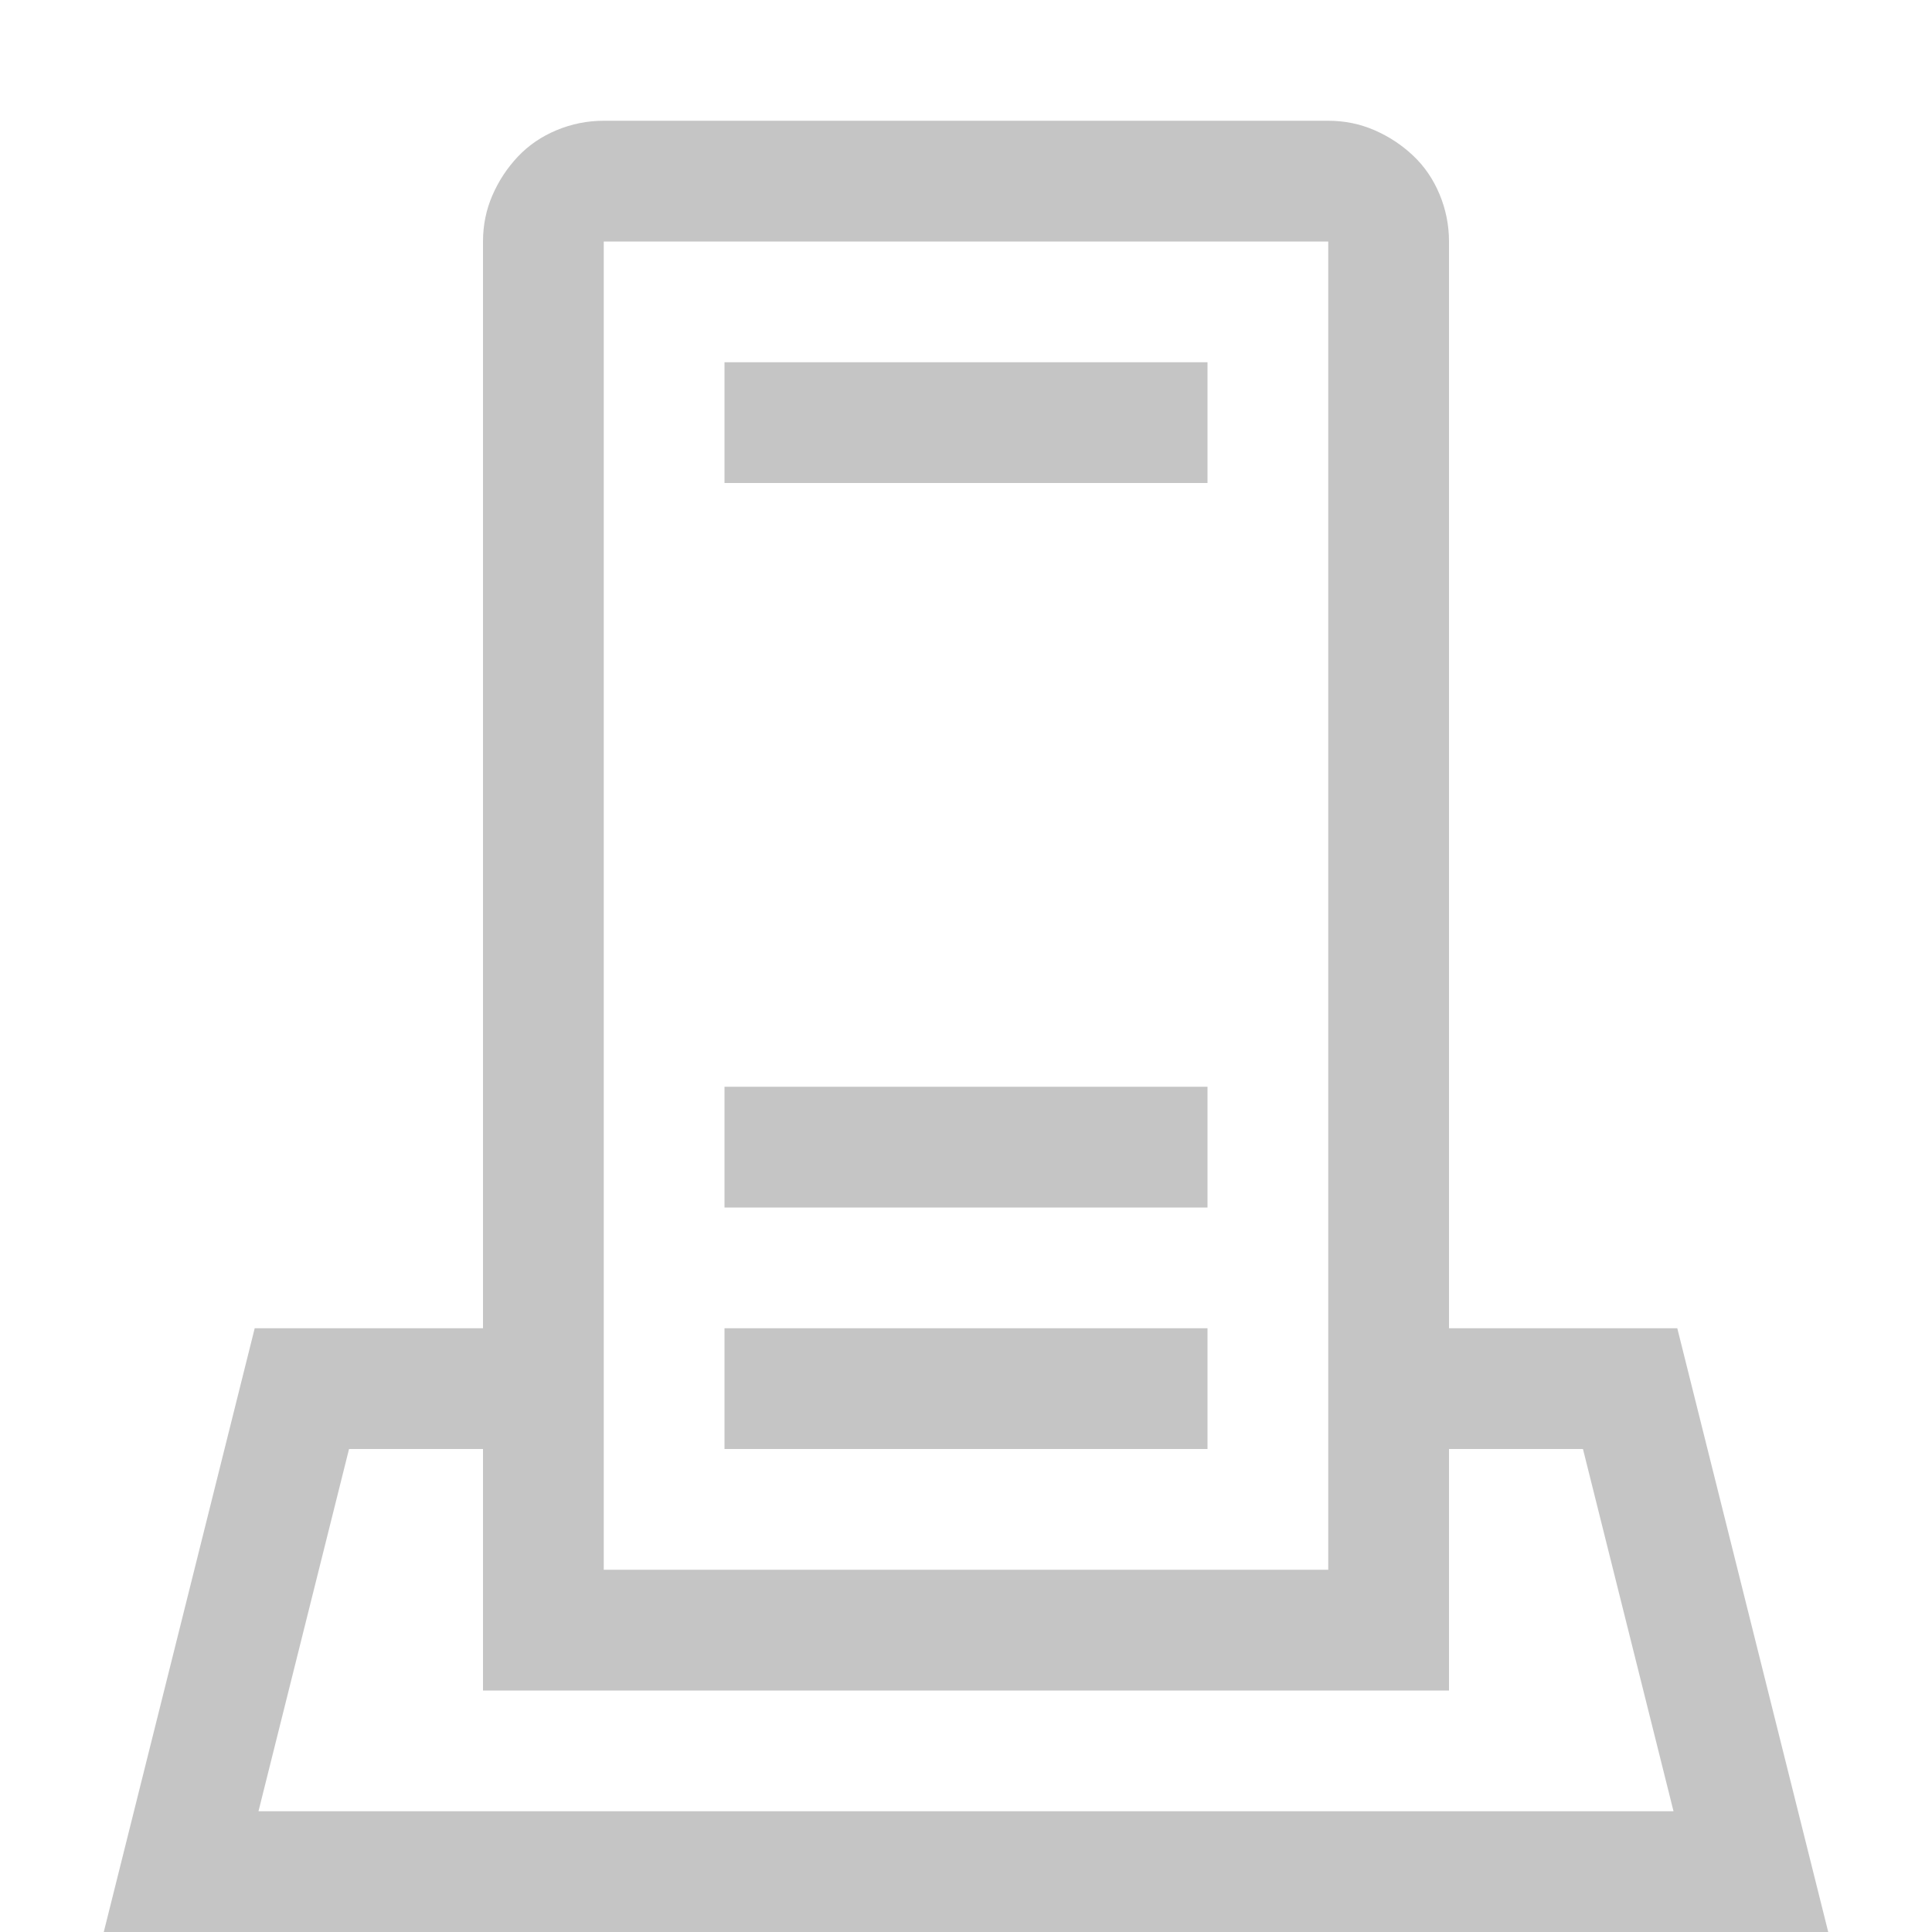 <svg xmlns="http://www.w3.org/2000/svg" viewBox="0 0 2048 2048" width="16" height="16">
  <path fill="#C5C5C5" d="M768 384h512v128H768V384zm0 768h512v128H768v-128zm0 256h512v128H768v-128zm1170 640H110l160-640h242V256q0-26 10-49t27-41 41-28 50-10h768q26 0 49 10t41 27 28 41 10 50v1152h242l160 640zM640 1664h768V256H640v1408zm1134 256l-96-384h-142v256H512v-256H370l-96 384h1500z" />
</svg>